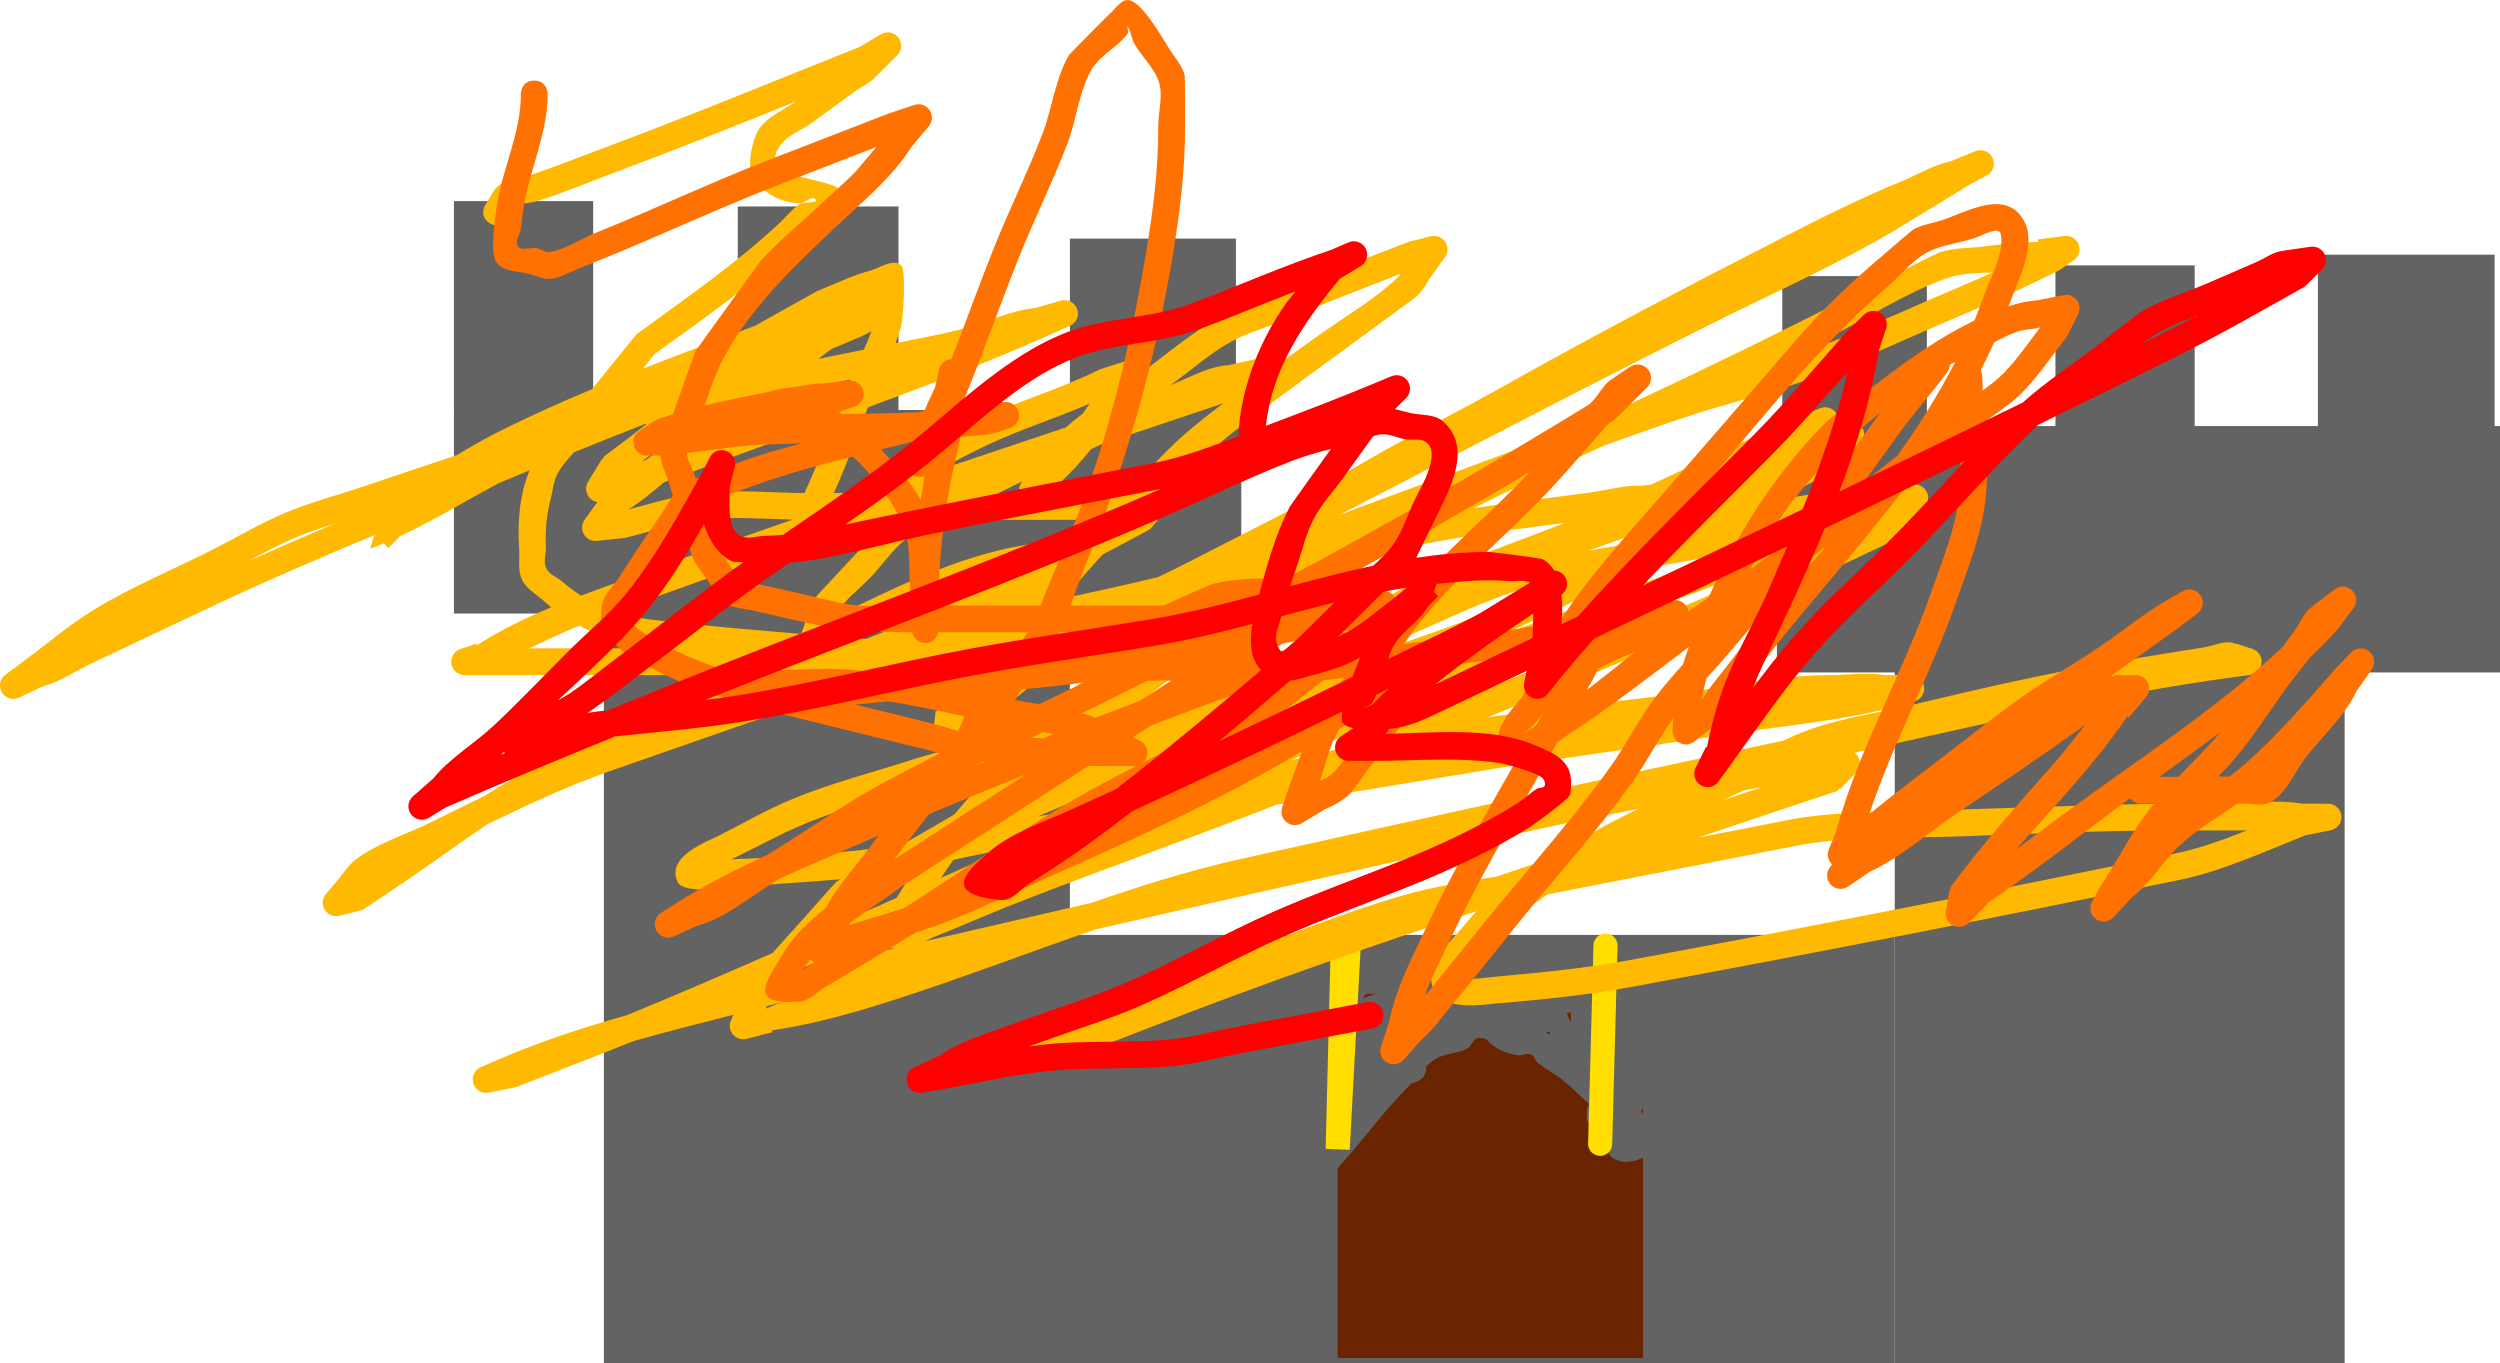 <svg version="1.1" xmlns="http://www.w3.org/2000/svg" xmlns:xlink="http://www.w3.org/1999/xlink" width="466.747" height="254.546" viewBox="0,0,466.747,254.546"><g transform="translate(55.762,-24.454)"><g data-paper-data="{&quot;isPaintingLayer&quot;:true}" fill-rule="nonzero" stroke-linejoin="miter" stroke-miterlimit="10" stroke-dasharray="" stroke-dashoffset="0" style="mix-blend-mode: normal"><path d="M56.984,279v-150h87v150z" fill="#636363" stroke="none" stroke-width="0" stroke-linecap="butt"/><path d="M139.984,279v-80h158v80z" fill="#636363" stroke="none" stroke-width="0" stroke-linecap="butt"/><path d="M297.984,279v-145h84v145z" fill="#636363" stroke="none" stroke-width="0" stroke-linecap="butt"/><path d="M28.984,139v-38h147v38z" fill="#636363" stroke="none" stroke-width="0" stroke-linecap="butt"/><path d="M275.984,150v-46h135v46z" fill="#636363" stroke="none" stroke-width="0" stroke-linecap="butt"/><path d="M28.984,101v-39h26v39z" fill="#636363" stroke="none" stroke-width="0" stroke-linecap="butt"/><path d="M81.984,102v-39h30v39z" fill="#636363" stroke="none" stroke-width="0" stroke-linecap="butt"/><path d="M143.984,102v-33h31v33z" fill="#636363" stroke="none" stroke-width="0" stroke-linecap="butt"/><path d="M276.984,104v-28h27v28z" fill="#636363" stroke="none" stroke-width="0" stroke-linecap="butt"/><path d="M327.984,105v-31h26v31z" fill="#636363" stroke="none" stroke-width="0" stroke-linecap="butt"/><path d="M376.984,105v-33h33v33z" fill="#636363" stroke="none" stroke-width="0" stroke-linecap="butt"/><path d="M193.984,278v-68h57v68z" fill="#6b2400" stroke="none" stroke-width="0" stroke-linecap="butt"/><path d="M256.484,224c-1.314,0.982 -2.432,1.567 -3.278,2.147c-0.209,0.403 -0.524,0.743 -0.909,0.981c-0.19,0.195 -0.376,0.395 -0.561,0.596c-0.252,0.568 -0.345,1.283 -0.252,2.276l-0.81,1.997c0.207,0.313 0.413,0.66 0.619,1.046c0.471,0.882 0,2 0,3l2,3.913c-2.089,0.451 -4.161,1.719 -6.266,1.353c-3.387,-0.589 -3.059,-3.688 -4.076,-5.81c-1.366,-0.018 -2.467,-1.13 -2.467,-2.5c0,-0.172 0.017,-0.341 0.051,-0.503c-0.045,-0.157 -0.064,-0.322 -0.051,-0.497c0.04,-0.538 0.194,-1.023 0.429,-1.466c-2.208,-1.861 -3.815,-3.786 -6.316,-5.453c-1.068,-0.712 -2.208,-1.33 -3.198,-2.147c-0.547,-0.451 -0.71,-1.37 -1.372,-1.624c-0.762,-0.293 -1.641,0.307 -2.444,0.158c-1.356,-0.252 -2.74,-0.617 -3.914,-1.341c-0.731,-0.451 -1.393,-1.03 -1.965,-1.685c-0.603,-0.106 -1.216,-0.355 -1.764,-0.132c-0.756,0.307 -0.94,1.401 -1.642,1.817c-1.814,1.075 -4.189,0.921 -6,2c-0.616,0.367 -1.233,0.901 -1.84,1.512c0.017,0.118 0.026,0.239 0.026,0.362c0,1.125 -0.743,2.076 -1.764,2.39l-1.004,0.335c-0.333,0.379 -0.655,0.734 -0.964,1.043c-5.064,5.064 -8.931,10.931 -14,16c0,0 -1.768,1.768 -3.536,0c-1.768,-1.768 0,-3.536 0,-3.536c2.455,-2.455 4.691,-5.059 6.899,-7.688l-3.432,0.858l-2.854,0.951c-0.264,0.095 -0.549,0.147 -0.846,0.147c-0.826,0 -1.558,-0.4 -2.013,-1.017c-0.637,-0.106 -1.232,-0.319 -1.755,-0.715c-2.073,-1.569 -0.321,-7.463 0.641,-9.082c1.281,-2.155 3.653,-4.078 6.32,-5.639c0.224,-0.479 0.496,-1 0.82,-1.564c0.204,-0.356 0.45,-0.672 0.729,-0.954c-0.619,-0.614 -1.107,-1.306 -1.21,-2.128c-0.227,-1.805 1.854,-3.406 1.844,-5.176l-3.724,-0.745c-1.168,-0.21 -2.055,-1.232 -2.055,-2.461c0,-1.377 1.113,-2.494 2.489,-2.5l3.901,-0.019l0,0.036c0.071,-0.01 0.141,-0.019 0.212,-0.028c1.774,-0.208 3.558,0.427 5.286,0.876c1.819,0.473 4.015,0.523 5.314,1.881c0.846,0.884 1.276,2.124 1.494,3.46c0.923,-0.414 1.853,-0.808 2.836,-1.029c2.329,-0.523 4.823,-0.292 7.08,-1.068l2.945,-0.982c0.264,-0.095 0.549,-0.147 0.846,-0.147c0.769,0 1.457,0.347 1.915,0.893l2.239,-0.746c0.264,-0.095 0.549,-0.147 0.846,-0.147c1.205,0 2.211,0.853 2.447,1.987c2.35,-0.015 5.809,0.069 6.757,1.333c0.02,0.027 0.037,0.053 0.053,0.079c1.181,-0.391 2.434,-0.662 3.559,-0.251l1.417,-1.417c0.452,-0.452 1.077,-0.732 1.768,-0.732c1.079,0 1.998,0.683 2.348,1.64c0.631,-0.156 1.286,-0.28 1.861,-0.512l2.945,-0.982c0.264,-0.095 0.549,-0.147 0.846,-0.147c1.381,0 2.5,1.119 2.5,2.5c0,0.69 -0.28,1.315 -0.732,1.768l-0.432,0.432c0.665,0.523 1.306,1.417 1.974,2.844c0.548,1.17 0.667,2.29 0.498,3.354c0.334,0.395 0.579,0.837 0.68,1.357c0.437,2.258 -0.628,3.36 -1.876,4.323l0.156,0.156v0c0.057,0.057 0.11,0.116 0.161,0.177zM233.523,217.028c-0.206,0.063 -0.412,0.117 -0.618,0.162c0.228,0.143 0.448,0.298 0.663,0.463c-0.019,-0.205 -0.034,-0.413 -0.045,-0.624zM191.156,227.526c-0.223,-0.232 -0.413,-0.496 -0.562,-0.797l-0.616,-0.154c-0.245,0.575 -0.259,1.253 -0.526,1.825c-0.134,0.287 -0.844,0.692 -0.78,0.803l1.926,-1.284l0.021,0.032c0.057,-0.051 0.116,-0.101 0.175,-0.15c0.109,-0.091 0.231,-0.183 0.363,-0.275zM236.737,213.626c0.278,0.633 0.538,1.25 0.793,1.852c-0.03,-0.155 -0.046,-0.315 -0.046,-0.478c0,-0.203 0.024,-0.4 0.07,-0.589c-0.053,-0.305 -0.068,-0.627 -0.062,-0.959c-0.036,0.005 -0.072,0.01 -0.108,0.016c-0.22,0.038 -0.435,0.093 -0.648,0.158zM224.652,212.521c-0.03,-0.002 -0.06,-0.004 -0.09,-0.005c0.002,0.006 0.005,0.012 0.007,0.018c0.005,-0.001 0.01,-0.002 0.015,-0.003c0.023,-0.004 0.045,-0.007 0.068,-0.011zM202.419,209.658c-0.049,-0.469 -0.124,-0.816 -0.235,-0.923c-0.752,-0.729 -1.782,-0.864 -2.889,-0.859c0.121,0.424 0.192,0.856 0.182,1.301c-0.015,0.687 -0.465,1.237 -0.943,1.786c0.215,-0.153 0.455,-0.273 0.714,-0.353l2.945,-0.982l0.054,0.161zM197.452,212.6c-0.02,0.072 -0.001,0.124 0.044,0.161c0.02,-0.213 0.067,-0.418 0.138,-0.613c-0.076,0.145 -0.138,0.294 -0.181,0.451zM242.264,223.717c0.03,-0.108 0.061,-0.216 0.093,-0.323c-0.367,-0.316 -0.735,-0.627 -1.114,-0.899c0.314,0.411 0.652,0.818 1.021,1.222z" fill="#636363" stroke="none" stroke-width="0.5" stroke-linecap="butt"/><path d="M195.984,202l-2,37l1,-40" fill="none" stroke="#ffde00" stroke-width="4.5" stroke-linecap="round"/><path d="M242.984,238l1,-37" fill="none" stroke="#ffde00" stroke-width="4.5" stroke-linecap="round"/><path d="M264.912,128.206c-5.085,0.872 -10.171,1.744 -15.256,2.616c-8.238,4.23 -16.498,8.496 -24.952,12.116c-5.03,2.153 -10.249,3.975 -15.454,5.785l1.866,0.08c3.949,-1.78 7.918,-3.501 11.919,-5.114c7.745,-3.122 15.701,-5.804 23.534,-8.699c6.115,-2.26 12.23,-4.521 18.344,-6.783zM113.17,181.872c3.078,-1.756 6.152,-3.547 9.228,-5.343c1.234,-1.498 2.514,-2.944 3.846,-4.324c1.795,-1.857 4.112,-3.121 6.222,-4.618c0.277,-0.543 0.558,-1.085 0.844,-1.622c-5.457,1.607 -10.896,3.288 -16.325,4.795c-9.141,2.999 -18.748,5.401 -27.355,9.712c-2.949,1.477 -5.887,2.974 -8.848,4.425c1.971,-0.138 3.971,-0.114 5.935,-0.292c7.563,-0.688 15.405,-0.845 22.896,-2.077c1.187,-0.195 2.372,-0.417 3.557,-0.656zM195.456,154.794c-1.592,0.236 -3.183,0.472 -4.775,0.708c-4.759,1.81 -9.5,3.654 -14.227,5.526c-1.362,0.97 -2.724,1.941 -4.085,2.913l-2.908,2.077c-0.414,0.303 -0.924,0.483 -1.477,0.483c-0.911,0 -1.707,-0.487 -2.145,-1.214c-9.291,3.773 -18.542,7.642 -27.793,11.568c4.925,-0.837 9.866,-1.606 14.802,-2.379c7.762,-3.13 15.507,-6.293 23.109,-9.754c6.592,-3.001 12.928,-6.785 19.499,-9.927zM132.051,182.995c-2.297,0.429 -4.589,0.88 -6.873,1.362c-0.981,0.207 -1.963,0.422 -2.946,0.642c-0.786,1.105 -1.554,2.226 -2.305,3.356c2.048,-0.918 4.096,-1.835 6.144,-2.75c1.986,-0.887 3.98,-1.756 5.981,-2.61zM88.479,202.389c1.588,-1.838 3.277,-3.645 4.994,-5.576c0.352,-0.396 6.724,-7.581 6.947,-7.763c0.036,-0.03 0.317,-0.194 0.758,-0.445c-6.327,0.582 -12.731,0.864 -18.987,1.432c-1.811,0.164 -10.29,1.433 -11.42,-0.876c-2.35,-4.802 5.593,-7.627 7.679,-8.689c4.453,-2.268 8.971,-4.866 13.583,-6.784c7.534,-3.132 15.748,-5.171 23.504,-7.713c7.374,-2.049 14.767,-4.41 22.201,-6.483c1.28,-1.23 2.738,-2.307 4.025,-3.529c1.847,-1.754 3.709,-3.501 5.588,-5.236c-2.737,0.227 -5.542,-0.219 -8.302,-0.226c-4.078,3.359 -8.048,6.91 -12.564,9.5l-3.98,2.985c-0.421,0.323 -0.948,0.515 -1.52,0.515c-1.381,0 -2.5,-1.119 -2.5,-2.5c0,-0.113 0.008,-0.225 0.022,-0.334l0.41,-3.436l0.269,0.032l-0.07,-0.752c0.283,-0.336 0.566,-0.673 0.85,-1.009c-1.372,-0.01 -2.481,-1.126 -2.481,-2.5c0,-0.338 0.067,-0.66 0.188,-0.954l0.597,-1.546c-3.061,0 -6.123,0 -9.184,0c-2.76,1.012 -5.51,2.045 -8.263,3.006c-14.162,4.943 -28.324,9.887 -42.486,14.83c-8.055,2.812 -15.668,6.375 -23.271,10.097c-4.859,3.258 -9.597,6.774 -14.401,10.028c-0.339,0.23 -8.516,5.783 -8.661,5.821c-0.141,0.037 -0.283,0.069 -0.425,0.098l0.011,0.045l-3.946,0.986c-0.21,0.058 -0.432,0.088 -0.661,0.088c-1.381,0 -2.5,-1.119 -2.5,-2.5c0,-0.624 0.228,-1.194 0.606,-1.632l1.935,-2.273c1.203,-1.387 2.161,-3.033 3.61,-4.16c3.734,-2.905 9.635,-4.791 13.896,-6.885c3.375,-1.658 6.723,-3.326 10.078,-4.955c7.119,-4.442 14.479,-8.2 22.022,-12.056c6.934,-3.545 13.864,-7.086 20.838,-10.541c-7.162,0 -14.323,0 -21.485,0c-6.667,0 -13.333,0 -20,0h-5c-1.381,0 -2.5,-1.119 -2.5,-2.5c0,-1.125 0.743,-2.076 1.764,-2.39l2.945,-0.982l0.098,0.294c4.305,-2.796 9.013,-5.065 13.848,-7.071c-0.396,-0.326 -0.781,-0.663 -1.155,-1.012c-1.449,-1.352 -3.42,-2.343 -4.277,-4.129c-0.857,-1.787 -0.399,-3.944 -0.546,-5.92c-0.346,-4.658 0.082,-10.032 1.948,-14.522c-1.941,0.802 -3.879,1.612 -5.814,2.429c-6.229,3.325 -12.239,7.035 -18.633,9.981l0.089,0.089l-2,2l-0.87,-0.87c-0.837,0.347 -1.681,0.678 -2.534,0.992l0.782,-2.525c-10.137,4.236 -20.241,8.555 -30.159,13.242c-7.534,3.561 -15.069,7.121 -22.603,10.682c-3.014,1.424 -5.823,3.405 -9.041,4.273l-4.473,2.114c-0.336,0.168 -0.715,0.262 -1.116,0.262c-1.381,0 -2.5,-1.119 -2.5,-2.5c0,-0.83 0.404,-1.565 1.027,-2.02l3.981,-2.976l0.002,0.003l0.007,-0.009c4.029,-2.957 8.015,-6.38 12.272,-8.996c7.072,-4.346 15.071,-7.648 22.478,-11.402c4.462,-2.262 8.931,-4.924 13.544,-6.857c4.613,-1.933 9.645,-3.251 14.386,-4.846c5.877,-1.977 11.754,-3.954 17.631,-5.93c2.298,-1.382 4.616,-2.733 6.975,-3.936c5.925,-3.022 12.041,-5.77 18.235,-8.354c2.751,-3.411 5.504,-6.82 8.268,-10.22c9.198,-6.747 18.506,-13.1 26.837,-20.902c1.217,-1.139 2.255,-2.504 3.65,-3.418c0.862,-0.564 3.54,-0.061 2.954,-0.908c-0.596,-0.862 -2.001,0.84 -3.047,0.773c-3.709,-0.235 -7.022,-1.961 -8.761,-5.482c-0.997,-2.018 0.135,-6.738 1.291,-8.432c1.598,-2.341 4.494,-3.45 6.8,-5.106c-11.3,4.559 -22.608,9.084 -34.035,13.341c-4.688,1.746 -9.388,3.747 -14.161,5.242c-1.347,0.422 -2.909,0.278 -4.112,1.017c-0.78,0.48 -0.929,1.578 -1.394,2.367c0,0 -1.387,2.08 -3.467,0.693c-2.08,-1.387 -0.693,-3.467 -0.693,-3.467c0.869,-1.211 1.363,-2.811 2.606,-3.633c1.604,-1.061 3.683,-1.111 5.503,-1.73c4.693,-1.596 9.326,-3.446 13.972,-5.176c16.055,-5.981 31.857,-12.531 47.773,-18.868l3.91,-2.332c0.382,-0.237 0.833,-0.374 1.316,-0.374c1.381,0 2.5,1.119 2.5,2.5c0,0.69 -0.28,1.315 -0.732,1.768l-3.536,3.536l-0.021,-0.021c-0.04,0.051 -0.08,0.102 -0.121,0.153c-1.085,1.349 -2.794,2.045 -4.192,3.066c0,0 -8.08,5.892 -8.08,5.892c-1.91,1.393 -4.375,2.195 -5.799,4.082c-5.129,6.797 10.493,5.963 11.289,8.82c0.504,1.808 -6.526,7.97 -7.995,9.345c-8.323,7.794 -17.56,14.215 -26.808,20.875c-0.737,0.922 -1.474,1.844 -2.213,2.765c4.667,-1.828 9.345,-3.597 13.987,-5.353c2.357,-0.891 4.681,-1.81 7.013,-2.682c3.881,-2.183 7.757,-4.372 11.653,-6.513c3.163,-1.221 6.214,-2.788 9.491,-3.657c1.992,-0.528 4.597,-2.475 6.091,-1.056c0.893,0.848 0.438,9.609 -0.107,11.604c-0.265,0.972 -0.596,1.939 -0.967,2.901c3.914,-0.775 7.855,-1.506 11.717,-2.459c4.592,-1.133 9.636,-3.653 14.335,-4.097l4.752,-1.358c0.235,-0.073 0.484,-0.112 0.742,-0.112c1.381,0 2.5,1.119 2.5,2.5c0,1.039 -0.634,1.931 -1.537,2.308l-4.379,1.946c-10.876,4.831 -22.057,9.113 -33.275,13.253c-2.073,5.357 -4.016,10.765 -6.378,15.994c0.602,0 1.204,0 1.805,0c2.915,-1.89 6.314,-3.345 9.127,-4.984c5.296,-3.084 10.758,-6.284 16.327,-8.846c7.335,-3.375 15.097,-5.609 22.34,-9.222l0.198,-0.016l-0.016,-0.05l4.708,-1.502c0.256,-0.088 0.53,-0.136 0.816,-0.136c1.236,0 2.262,0.896 2.464,2.074c4.564,-3.427 9.175,-7.337 14.093,-10.007c0.178,-0.097 9.167,-3.768 9.517,-3.911c8.613,-3.524 17.248,-6.953 25.938,-10.284l0.157,-0.001l-0.01,-0.041l3.946,-0.986c0.21,-0.058 0.432,-0.088 0.661,-0.088c1.381,0 2.5,1.119 2.5,2.5c0,0.552 -0.179,1.063 -0.483,1.477l-2.889,4.045c-0.653,1.211 -1.415,2.333 -2.349,3.235c-0.22,0.213 -7.933,5.856 -8.364,6.173c-6.717,4.926 -13.457,9.82 -20.151,14.777c-6.864,5.084 -13.409,10.645 -19.62,16.57c0.212,0.156 0.405,0.342 0.573,0.566c1.158,1.543 -0.908,3.914 -2.186,5.359c-0.153,0.173 -7.027,3.792 -8.893,4.774c-2.466,2.676 -4.87,5.406 -7.212,8.18c4.799,-1.042 9.593,-2.073 14.339,-3.188c1.065,-0.25 2.129,-0.502 3.193,-0.756c1.905,-0.927 3.802,-1.856 5.67,-2.81c6.383,-3.259 12.765,-6.52 19.142,-9.79c1.772,-1.256 3.557,-2.49 5.354,-3.701c10.616,-7.157 22.684,-12.782 33.845,-19.068c17.482,-9.845 35.173,-19.114 53.037,-28.245c7.161,-3.66 14.221,-7.19 21.665,-10.235c3.085,-1.262 5.989,-3.121 9.255,-3.786l4.576,-1.872c0.306,-0.133 0.644,-0.207 0.999,-0.207c1.381,0 2.5,1.119 2.5,2.5c0,0.972 -0.555,1.815 -1.366,2.228l-2.842,1.521c-4.241,2.593 -8.482,5.184 -12.723,7.776c-11.247,6.866 -23.516,12.248 -35.3,18.143c-19.369,9.69 -38.577,19.677 -57.803,29.646c-4.077,2.114 -8.158,4.22 -12.242,6.321c5.228,-1.968 10.465,-3.911 15.717,-5.82c10.624,-3.863 21.208,-7.915 31.849,-11.777c12.509,-5.787 24.925,-11.692 37.259,-17.858c5.963,-2.981 11.926,-5.963 17.889,-8.944c0.518,-0.259 9.008,-4.516 9.331,-4.627c2.715,-0.931 5.687,-0.777 8.534,-1.148c3.73,-0.486 6.787,-0.802 9.977,-0.826l-0.061,-0.467l4.918,-0.641c0.119,-0.017 0.24,-0.026 0.364,-0.026c1.381,0 2.5,1.119 2.5,2.5c0,0.861 -0.435,1.621 -1.098,2.07l-2.472,1.725l-0.04,-0.057l-0.116,0.157c-6.098,3.038 -12.199,5.838 -18.477,8.482c-9.215,3.88 -18.369,8.272 -27.765,11.688c-7.838,2.85 -16.043,4.729 -23.95,7.383c-4.982,1.672 -9.941,3.424 -14.888,5.218c-1.025,0.475 -2.051,0.948 -3.077,1.421c-7.128,3.281 -14.18,6.746 -21.214,10.247c2.171,-0.337 4.346,-0.649 6.526,-0.933c4.958,-0.647 9.916,-1.293 14.874,-1.94c3.305,-0.431 6.587,-1.456 9.916,-1.293l1.852,-0.242c5.876,-2.754 11.745,-5.526 17.659,-8.193c3.047,-1.374 5.924,-3.296 9.187,-4.02l4.531,-1.982c0.32,-0.149 0.676,-0.232 1.052,-0.232c1.381,0 2.5,1.119 2.5,2.5c0,0.249 -0.036,0.489 -0.104,0.715l1.669,-0.477c0.235,-0.073 0.484,-0.112 0.742,-0.112c1.381,0 2.5,1.119 2.5,2.5c0,0.789 -0.365,1.492 -0.935,1.95l-3.857,3.149c-2.786,3.101 -5.211,3.884 -8.837,5.675c-0.973,0.481 -1.946,0.961 -2.92,1.44c3.655,-0.613 7.311,-1.227 10.978,-1.791c0.264,-0.041 10.103,-1.56 10.183,-1.548c0.099,0.015 0.198,0.031 0.297,0.048l0.004,-0.04l4.719,0.417c1.29,0.1 2.305,1.177 2.305,2.493c0,0.64 -0.241,1.224 -0.636,1.666c0.546,0.459 0.893,1.146 0.893,1.915c0,1.125 -0.743,2.076 -1.764,2.39l-2.832,0.944c-1.431,0.691 -2.863,1.382 -4.294,2.073c-24.106,11.607 -48.848,21.72 -73.547,31.974c11.91,-1.802 24.05,-2.851 35.83,-4.465c9.231,-1.265 18.789,-3.409 28.108,-3.416c3.333,-0.002 6.715,-0.568 10,0h5c1.381,0 2.5,1.119 2.5,2.5c0,1.165 -0.797,2.144 -1.875,2.421l-2.355,0.663c-9.218,2.586 -18.909,3.514 -28.379,4.895c-14.835,2.163 -29.671,4.327 -44.506,6.49c-14.596,2.408 -29.193,4.816 -43.789,7.223c-15.496,6.045 -31.144,11.63 -46.688,17.636c-5.82,2.249 -11.547,4.754 -17.332,7.091c-0.531,0.214 -1.049,0.482 -1.567,0.753c10.342,-2.393 20.685,-4.78 31.031,-7.151c9.179,-3.179 18.433,-6.087 27.901,-8.198c33.732,-7.518 67.476,-14.93 101.287,-22.085c1.637,-0.783 3.285,-1.507 4.942,-2.097c6.13,-2.185 13.055,-3.138 19.388,-4.653c13.083,-3.131 26.02,-6.102 39.302,-8.255c4.935,-0.8 9.866,-1.635 14.807,-2.401c1.844,-0.286 3.734,-1.308 5.537,-0.825c0.194,0.052 0.383,0.116 0.566,0.19l0.023,-0.07l2.945,0.982c1.022,0.314 1.764,1.265 1.764,2.39c0,1.279 -0.961,2.334 -2.2,2.482l-3.03,0.41c-23.804,3.218 -47.291,8.905 -70.784,14.097c0.616,0.455 1.015,1.187 1.015,2.011c0,0.69 -0.28,1.315 -0.732,1.768l-3,3l-0.137,-0.137l-0.333,0.506c-8.71,2.875 -17.404,5.8 -26.098,8.727c5.783,-1.13 11.566,-2.26 17.349,-3.389c6.74,-1.306 13.445,-1.271 20.296,-1.496c11.66,-0.383 23.321,-0.766 34.981,-1.149c8.365,-0.275 16.708,-0.329 25.077,-0.328c4.664,0 10.425,-0.833 15.004,0.001c0.001,0 0.003,0 0.004,0.001l0,-0.001l4.999,0.016c1.377,0.004 2.493,1.122 2.493,2.5c0,1.229 -0.887,2.251 -2.055,2.461l-4.693,0.939c-7.768,3.085 -15.409,6.658 -23.605,8.351c-33.89,6.937 -67.814,13.625 -101.836,19.885c-8.348,1.536 -16.564,2.426 -25.025,3.099c-3.148,0.25 -10.039,1.574 -12.157,-2.392c-2.321,-4.345 2.784,-8.907 4.981,-11.408c0.975,-1.11 1.856,-2.317 2.895,-3.363c-19.729,6.519 -39.24,13.31 -58.653,20.817c-6.221,2.406 -12.447,4.805 -18.692,7.148c-1.723,0.646 -3.338,1.964 -5.177,1.914c-0.174,-0.005 -0.347,-0.02 -0.517,-0.045l-0.004,0.071l-2.626,-0.142c-1.325,-0.062 -2.381,-1.156 -2.381,-2.497c0,-1.073 0.676,-1.988 1.626,-2.343l4.542,-1.817c6.903,-3.199 13.747,-6.779 20.801,-9.627c6.191,-2.5 12.703,-4.41 19.012,-6.599c9.449,-3.278 18.891,-7.156 28.511,-9.885c5.565,-1.579 11.45,-2.491 17.242,-3.469c0.664,-0.217 1.328,-0.435 1.992,-0.651c3.011,-0.983 6.016,-1.985 9.017,-2.997c2.351,-1.633 4.723,-3.241 7.167,-4.644c2.694,-1.547 5.488,-2.97 8.329,-4.328c-19.656,3.646 -39.125,8.465 -58.632,12.819c-14.267,3.184 -28.521,6.421 -42.768,9.687c-9.525,3.28 -18.97,6.839 -28.428,10.1c-10.315,3.557 -21.027,7.104 -31.885,8.739l0.084,0.323l-4.785,1.241c-0.217,0.061 -0.446,0.094 -0.682,0.094c-1.381,0 -2.5,-1.119 -2.5,-2.5c0,-0.369 0.08,-0.72 0.224,-1.036l0.446,-1.041c-6.207,1.588 -12.443,3.156 -18.614,4.902c-4.125,1.67 -8.28,3.265 -12.429,4.885c-0.172,0.067 -9.476,3.704 -9.522,3.708c-0.073,0.007 -0.146,0.013 -0.219,0.019l0.007,0.034l-4.852,0.97c-0.174,0.038 -0.355,0.059 -0.541,0.059c-1.381,0 -2.5,-1.119 -2.5,-2.5c0,-1.047 0.644,-1.944 1.557,-2.316l3.161,-1.372c7.777,-3.376 15.877,-5.999 24.086,-8.319c0.248,-0.101 0.497,-0.203 0.745,-0.305c8.86,-3.648 17.667,-7.439 26.445,-11.299zM87.407,212.305c-0.049,0.09 -0.097,0.18 -0.145,0.271l0.046,0.177c1.311,-0.666 2.742,-1.143 4.159,-1.53c-0.021,0.005 -0.042,0.01 -0.063,0.015c-1.329,0.362 -2.662,0.717 -3.997,1.068zM233.181,191.429c-1.815,1.269 -3.626,2.534 -5.451,3.745c-3.909,2.594 -7.121,5.603 -9.979,9.375c-0.559,0.738 -1.796,1.628 -1.338,2.432c0.471,0.827 1.895,0.243 2.846,0.216c1.504,-0.043 2.996,-0.292 4.495,-0.426c8.296,-0.739 16.343,-1.526 24.539,-3.034c33.99,-6.255 67.88,-12.936 101.738,-19.866c4.69,-0.95 9.208,-2.581 13.673,-4.369c-4.939,-0 -9.878,-0.001 -14.817,-0.001c-13.296,-0.002 -26.61,0.71 -39.899,1.147c-9.765,0.321 -19.904,-0.157 -29.496,1.734c-15.437,3.016 -30.874,6.032 -46.311,9.048zM99.297,197.597c4.119,-1.836 8.234,-3.681 12.348,-5.527c1.121,-1.833 2.271,-3.672 3.461,-5.493c-0.05,0.01 -0.1,0.021 -0.149,0.031c-1.14,0.649 -2.281,1.292 -3.423,1.929c-2.656,1.481 -5.63,2.488 -7.984,4.413c-1.628,1.331 -2.94,2.989 -4.252,4.647zM203.249,144.725c-1.034,0.64 -2.067,1.277 -3.099,1.905c7.507,-2.728 15.252,-5.15 22.585,-8.29c3.694,-1.581 7.354,-3.273 10.992,-5.031c-1.73,0.286 -3.433,0.63 -5.058,1.095c-7.759,2.221 -15.428,6.27 -22.914,9.305c-0.835,0.339 -1.671,0.677 -2.506,1.016zM282.684,126.961c-11.46,4.242 -22.921,8.481 -34.383,12.717c-7.777,2.874 -15.675,5.536 -23.365,8.633c-3.412,1.374 -6.797,2.839 -10.166,4.354c-0.337,0.555 -0.885,0.968 -1.532,1.129l-2.356,0.643c-6.943,3.201 -13.832,6.552 -20.758,9.7c-1.646,0.748 -3.28,1.504 -4.907,2.27c3.653,-0.877 7.311,-1.73 10.959,-2.595c0.745,-0.313 1.49,-0.628 2.234,-0.944c28.115,-11.964 56.545,-23.117 84.276,-35.907zM154.172,179.327c-7.622,3.072 -15.258,6.122 -22.788,9.4c0.897,-0.356 1.795,-0.709 2.694,-1.056c7.744,-2.993 15.515,-5.88 23.279,-8.772c-0.023,-0.02 -0.046,-0.04 -0.068,-0.06c-1.039,0.164 -2.078,0.327 -3.117,0.489zM157.744,155.047c3.33,-0.517 6.687,-0.954 10.039,-1.38c1.227,-0.473 2.449,-0.951 3.659,-1.442c0.184,-0.075 0.368,-0.149 0.551,-0.224c13.385,-6.726 26.628,-13.683 39.882,-20.705c8.213,-3.026 16.389,-6.044 24.511,-9.219c-3.275,0.427 -6.55,0.854 -9.825,1.282c-7.81,1.019 -15.557,2.399 -23.265,3.985c-0.368,0.182 -0.737,0.363 -1.105,0.544c-7.308,3.592 -15.286,6.696 -22.241,10.921c-7.713,4.685 -14.963,10.612 -22.205,16.238zM277.488,91.513c1.112,-0.366 2.219,-0.747 3.319,-1.146c9.317,-3.387 18.395,-7.749 27.533,-11.597c2.641,-1.112 5.251,-2.252 7.843,-3.425c-2.936,0.06 -5.866,0.132 -8.467,1.047c-7.499,2.636 -14.853,7.465 -21.974,11.026c-2.749,1.374 -5.499,2.74 -8.253,4.096zM147.685,123.59c0.672,-0.691 1.347,-1.38 2.023,-2.067c-0.265,-0.013 -0.509,-0.023 -0.724,-0.023c-3.333,0 -6.667,0 -10,0c-6.357,0 -12.713,0 -19.07,0c-2.345,1.015 -4.664,2.119 -6.434,3.503c-2.509,1.962 -4.318,4.684 -6.491,7.013c-2.159,2.314 -4.869,4.203 -6.516,6.905c-0.133,0.218 -0.249,0.444 -0.352,0.676c11.146,-5.433 22.755,-11.16 34.699,-13.247l4.694,-0.807c0.153,-0.029 0.31,-0.044 0.471,-0.044c0.853,0 1.607,0.428 2.058,1.08c1.88,-0.998 3.76,-1.997 5.643,-2.99zM153.984,116.5c0.2,0.022 0.406,0.036 0.617,0.045c3.449,-3.545 6.784,-7.488 10.498,-10.744c2.407,-2.11 4.942,-4.112 7.543,-6.053c-7.445,2.513 -14.899,5.002 -22.355,7.483c-0.774,0.347 -1.547,0.696 -2.319,1.047c-1.728,2.167 -3.607,4.226 -5.658,6.157l-2.194,2.056c4.55,-0.067 9.403,-0.482 13.868,0.009zM-9.502,129.265c5.337,-2.369 10.694,-4.692 16.062,-6.99c-2.406,0.759 -4.796,1.559 -7.08,2.515c-3.045,1.276 -6.025,2.884 -8.983,4.474zM102.455,96.595c0.07,-0.176 0.14,-0.353 0.21,-0.529c0.099,-0.249 0.202,-0.498 0.307,-0.748c-4.992,0.996 -9.987,1.983 -14.972,3.01c-2.911,2.225 -5.811,4.466 -8.683,6.744c1.427,-0.527 2.853,-1.053 4.28,-1.58c6.26,-2.311 12.562,-4.585 18.858,-6.897zM56.919,109.744c2.716,-2.009 5.438,-4.11 8.182,-6.222c-0.237,0.061 -0.473,0.121 -0.709,0.183c-4.328,1.711 -8.653,3.429 -12.968,5.171c-1.227,1.319 -2.404,2.671 -3.213,4.262c-0.678,1.334 -0.739,2.9 -1.13,4.344c-0.788,2.913 -1.059,5.99 -0.928,9.005c0.059,1.353 -0.523,2.841 0.063,4.061c0.586,1.221 2.109,1.699 3.129,2.59c1.052,0.919 2.178,1.764 3.36,2.523c3.861,-1.455 7.736,-2.809 11.491,-4.192c9.323,-3.435 18.672,-6.757 28.046,-10.007c-5.614,-0.145 -11.508,-0.612 -16.969,0.022c-4.772,0.554 -9.793,2.321 -14.472,3.417l-0.161,-0.015l0.004,0.036l-4.938,0.516c-0.097,0.011 -0.195,0.017 -0.295,0.017c-1.381,0 -2.5,-1.119 -2.5,-2.5c0,-0.556 0.182,-1.07 0.489,-1.485l2.372,-3.289c-1.196,-0.187 -2.111,-1.221 -2.111,-2.47c0,-0.49 0.141,-0.947 0.385,-1.333l2.577,-4.238l0.123,0.075zM131.135,132.323c-3.098,0.897 -5.996,2.088 -9.189,3.357c-6.186,2.459 -12.241,5.141 -18.271,7.906c0.769,0.057 1.537,0.113 2.305,0.168c1.977,-0.797 3.954,-1.591 5.931,-2.388c6.629,-2.673 12.936,-5.782 19.224,-9.043zM143.244,104.254c0.996,-0.902 2.053,-1.754 3.142,-2.57c0.421,-0.648 0.851,-1.279 1.31,-1.878c-6.075,2.648 -12.402,4.632 -18.432,7.407c-3.227,1.485 -6.355,3.147 -9.442,4.882c0.369,-0.123 0.737,-0.246 1.106,-0.369c7.441,-2.482 14.877,-4.979 22.315,-7.471zM160.572,138.954c-2.797,1.092 -5.594,2.185 -8.391,3.278c-0.977,0.381 -1.953,0.77 -2.929,1.164c-1.001,0.553 -1.984,1.126 -2.944,1.725c-0.124,0.077 -0.248,0.156 -0.371,0.234c1.04,-0.105 2.075,-0.179 3.045,0.143c0.334,0.001 0.669,0.001 1.003,0.001h3.111c2.465,-2.207 4.957,-4.391 7.477,-6.546zM93.504,142.785c0.123,-0.058 0.246,-0.116 0.369,-0.174c0.209,-0.55 0.366,-0.952 0.427,-1.123c0.634,-1.722 0.948,-3.6 1.903,-5.167c0.173,-0.284 6.709,-7.264 7.131,-7.716c0.336,-0.36 5.084,-5.46 6.659,-7.105c-0.797,0 -1.594,0 -2.391,0c-3.004,1.026 -6.005,2.057 -9.003,3.095l-2.199,1.466c-0.402,0.277 -0.89,0.439 -1.415,0.439c-0.401,0 -0.78,-0.094 -1.115,-0.262c-11.642,4.059 -23.248,8.212 -34.838,12.464c3.65,1.215 7.009,1.455 11.168,1.918c7.638,0.849 15.282,1.496 22.941,2.135c0.121,0.01 0.243,0.02 0.364,0.03zM52.362,141.266c-3.153,1.321 -6.241,2.769 -9.335,4.234c4.319,0 8.638,0 12.958,0c4.285,0 8.57,0 12.855,0c-5.191,-0.57 -9.394,-1.003 -14.302,-3.185c-0.733,-0.326 -1.46,-0.675 -2.176,-1.049zM189.378,87.811c5.101,-3.741 11.262,-7.203 15.828,-11.568c0.214,-0.205 0.387,-0.446 0.543,-0.702c-7.548,2.932 -15.065,5.919 -22.562,8.986c-2.996,1.226 -6.148,2.119 -8.994,3.661c-3.987,2.16 -7.74,5.543 -11.43,8.185c0.547,-0.234 1.094,-0.468 1.641,-0.702c2.867,-1.225 5.93,-2.867 9.157,-3.028l4.828,-1.073c0.191,-0.047 0.39,-0.071 0.595,-0.071c1.195,0 2.195,0.839 2.442,1.96c2.681,-1.877 5.354,-3.744 7.952,-5.649zM94.425,116.498c2.084,-4.482 3.858,-9.088 5.627,-13.702c-4.917,1.797 -9.832,3.58 -14.723,5.386c-4.691,1.732 -9.381,3.463 -14.072,5.195c-0.04,0.015 -1.402,0.518 -3.084,1.139c-2.121,1.833 -4.305,3.601 -6.591,5.054c4.295,-1.107 8.793,-2.552 13.114,-3.053c6.369,-0.739 13.284,-0.057 19.729,-0.018zM99.4,89.652c-0.789,0.603 -1.579,1.205 -2.369,1.807c2.831,-0.57 5.662,-1.141 8.492,-1.722c0.514,-1.134 1.002,-2.273 1.418,-3.42l-1.838,0.919l-0.01,-0.019l-0.057,0.052c-1.875,0.803 -3.754,1.597 -5.635,2.384zM240.797,127.253c0.483,-0.074 0.963,-0.151 1.438,-0.233c2.028,-0.348 4.055,-0.695 6.083,-1.043c2.84,-1.459 5.677,-2.92 8.515,-4.36c0.073,-0.11 0.154,-0.209 0.24,-0.299c-0.613,0.238 -1.226,0.475 -1.84,0.71c-4.731,1.812 -9.581,3.505 -14.436,5.225zM181.229,132.333c-2.248,0.54 -4.495,1.084 -6.741,1.63c-7.556,5.995 -14.875,12.314 -21.966,18.801c8.119,-6.208 16.187,-12.977 24.831,-18.228c1.263,-0.767 2.558,-1.499 3.877,-2.203zM92.759,205.79c6.168,-1.431 12.335,-2.862 18.503,-4.29h-1.278c-1.274,0 -2.326,-0.953 -2.48,-2.185c-4.912,2.166 -9.826,4.324 -14.745,6.476zM265.945,173.799c2.418,-0.803 4.839,-1.596 7.264,-2.375c-1.127,0.197 -2.254,0.395 -3.382,0.592c-1.283,0.603 -2.579,1.196 -3.883,1.784zM137.656,142.425c-0.047,0.056 -0.094,0.112 -0.14,0.168c0.271,-0.106 0.541,-0.211 0.812,-0.317c-0.224,0.05 -0.448,0.1 -0.672,0.149zM130.645,116.5c1.296,0 2.593,0 3.889,0c-0.033,-0.162 -0.05,-0.329 -0.05,-0.5c0,-0.598 0.21,-1.147 0.56,-1.577l0.091,-0.113c-1.498,0.725 -2.994,1.455 -4.49,2.19zM109.385,94.029c-0.135,0.027 -0.27,0.055 -0.405,0.082c-0.013,0.028 -0.026,0.056 -0.039,0.084c0.148,-0.055 0.296,-0.11 0.443,-0.166zM70.748,105.56c-2.212,1.689 -4.419,3.376 -6.636,5.019c0.286,-0.11 0.574,-0.217 0.865,-0.322c1.923,-1.567 3.848,-3.131 5.771,-4.697zM75.622,157.007c5.414,-1.89 10.829,-3.78 16.243,-5.67c-0.098,-0.21 -0.143,-0.495 -0.146,-0.837c-0.948,0 -1.897,0 -2.845,0c-4.439,2.127 -8.853,4.303 -13.253,6.507zM128.267,139.477c0.31,-0.224 0.619,-0.45 0.924,-0.678c-0.611,0.302 -1.224,0.603 -1.837,0.902c0.304,-0.075 0.608,-0.15 0.913,-0.224z" fill="#ffb900" stroke="none" stroke-width="0.5" stroke-linecap="butt"/><path d="M341.901,173.483c-8.874,6.562 -17.551,13.487 -26.712,19.65l0.099,0.099l-3.536,3.536c-0.452,0.452 -1.077,0.732 -1.768,0.732c-1.381,0 -2.5,-1.119 -2.5,-2.5c0,-0.162 0.015,-0.321 0.045,-0.474l0.664,-3.834l0.212,0.037l-0.04,-0.61c6.146,-8.276 12.913,-15.869 19.743,-23.582c1.82,-2.055 3.553,-4.507 5.454,-6.742c-7.781,5.524 -15.63,10.914 -23.583,16.219c-5.266,3.512 -10.835,8.538 -16.578,11.153l-4.11,2.789c-0.405,0.283 -0.899,0.45 -1.431,0.45c-1.381,0 -2.5,-1.119 -2.5,-2.5c0,-0.598 0.21,-1.147 0.56,-1.577l0.382,-0.477c-0.503,-0.457 -0.818,-1.117 -0.818,-1.85c0,-0.354 0.074,-0.692 0.207,-0.997l1.304,-3.195c4.219,-15.502 12.395,-29.368 17.686,-44.522c2.161,-6.188 4.688,-12.018 5.317,-18.56c0.341,-3.339 0.279,-6.591 0.078,-9.854c-2.959,2.302 -5.919,4.604 -8.878,6.905c-7.645,10.272 -16.251,19.934 -24.275,29.799c-3.115,3.83 -5.993,7.884 -8.992,11.805c-1.076,1.407 -1.833,3.135 -3.236,4.215c-0.083,0.064 -0.167,0.127 -0.252,0.188l0.017,0.022l-3.909,3.084c-0.428,0.344 -0.973,0.55 -1.565,0.55c-1.381,0 -2.5,-1.119 -2.5,-2.5c0,-0.056 0.002,-0.111 0.005,-0.166l0.13,-2.247c-2.742,3.824 -4.878,8.108 -7.613,11.937c-6.579,9.21 -14.376,17.764 -21.499,26.563c-4.204,5.194 -8.33,10.464 -12.62,15.588c-1.701,2.032 -3.223,4.27 -5.273,5.95l-3.308,3.732c-0.458,0.522 -1.13,0.851 -1.879,0.851c-1.381,0 -2.5,-1.119 -2.5,-2.5c0,-0.295 0.051,-0.579 0.145,-0.841l1.518,-4.583c1.314,-6.443 4.203,-11.827 6.999,-17.765c5.094,-10.821 11.168,-21.229 17.088,-31.648c-0.905,-0.076 -1.758,-0.404 -2.507,-1.086c-3.254,-2.967 1.068,-7.519 2.688,-9.485c0.228,-0.276 0.457,-0.547 0.688,-0.814c0.048,-0.203 0.12,-0.396 0.213,-0.576l1.708,-3.472c0.066,-0.133 1.061,-2.16 2.103,-4.276c-6.188,1.065 -12.428,1.92 -18.682,2.694l-1.681,3.478l-0.089,-0.043l-0.072,0.328c-3.3,3.856 -6.562,7.616 -9.562,11.71c-0.357,0.487 -6.005,8.215 -6.245,8.434c-1.389,1.266 -2.993,2.159 -4.686,2.869l-4.252,2.551c-0.383,0.239 -0.836,0.377 -1.321,0.377c-1.381,0 -2.5,-1.119 -2.5,-2.5c0,-0.297 0.052,-0.582 0.147,-0.846l0.982,-2.945l0.009,0.003l0.001,-0.034c0.423,-1.169 0.847,-2.338 1.27,-3.507c0.069,-0.189 0.713,-1.973 1.435,-3.964c-19.521,11.679 -40.957,20.569 -61.656,29.917c-3.411,1.536 -6.947,2.796 -10.526,3.948c-1.235,0.77 -2.477,1.53 -3.726,2.28c-4.285,2.572 -8.54,5.208 -12.862,7.717c-1.694,0.983 -3.163,2.755 -5.117,2.887c-9.898,0.668 -5.898,-3.923 -3.243,-8.615c1.944,-3.436 4.945,-6.301 8.256,-8.893c1.957,-3.793 4.998,-7.114 7.515,-10.459c0.765,-1.016 1.535,-2.03 2.308,-3.041c-0.606,0.262 -1.212,0.524 -1.818,0.787c-5.571,2.418 -11.123,4.717 -16.571,7.209c-0.663,0.421 -1.326,0.839 -1.99,1.253c-4.058,2.527 -8.608,6.327 -13.328,7.509l-4.503,2.047c-0.328,0.158 -0.695,0.246 -1.083,0.246c-1.381,0 -2.5,-1.119 -2.5,-2.5c0,-0.902 0.477,-1.692 1.193,-2.132l2.528,-1.609c5.633,-3.585 11.491,-6.552 17.471,-9.293c0.607,-0.391 1.214,-0.777 1.823,-1.156c6.38,-3.973 12.654,-8.417 19.264,-11.992c3.608,-1.952 7.251,-3.848 10.915,-5.71c-0.949,-0.276 -1.899,-0.552 -2.855,-0.787c-6.474,-1.592 -12.948,-3.184 -19.422,-4.775c-13.013,-3.2 -25.686,-6.049 -37.002,-13.613c-2.565,-2.693 -4.617,-3.857 -3.737,-8.609c0.362,-1.956 2.073,-3.395 3.147,-5.07c2.695,-4.201 5.507,-8.358 8.32,-12.481c0.616,-0.903 1.125,-1.905 1.718,-2.831c-0.25,-0.806 -0.498,-1.613 -0.743,-2.421c-0.507,-1.674 -1.396,-3.295 -1.586,-5.021l-2.536,0c-1.381,0 -2.5,-1.119 -2.5,-2.5c0,-0.882 0.456,-1.657 1.146,-2.102l2.968,-1.978l0.063,0.095l0.225,-0.261c0.995,-0.338 1.991,-0.658 2.99,-0.962c0.392,-1.104 0.68,-1.908 0.707,-1.984c0.149,-0.42 3.368,-9.547 3.477,-9.755c0.109,-0.208 5.781,-8.049 6.043,-8.41c0.177,-0.245 5.898,-8.173 6.001,-8.29c3.254,-3.722 7.39,-7.003 10.984,-10.401c2.387,-2.258 4.91,-4.38 7.165,-6.77c0.057,-0.06 1.911,-2.273 3.599,-4.287c-6.144,2.382 -12.288,4.762 -18.433,7.143c-12.416,4.808 -24.429,10.614 -36.864,15.427c-1.794,0.694 -3.493,1.79 -5.402,2.03c-1.329,0.167 -2.639,-0.481 -3.925,-0.856c-2.099,-0.612 -4.885,-0.364 -6.215,-2.099c-1.338,-1.745 -0.45,-7.356 -0.13,-9.887c0.943,-7.478 4.624,-14.043 4.601,-21.651c0,0 0,-2.5 2.5,-2.5c2.5,0 2.5,2.5 2.5,2.5c-0.021,7.908 -3.685,14.563 -4.639,22.271c-0.119,0.962 -0.227,1.925 -0.365,2.884c-0.159,1.104 -1.23,2.441 -0.525,3.306c0.738,0.905 2.337,0.121 3.487,0.326c0.814,0.145 1.557,0.844 2.374,0.718c3.041,-0.469 5.668,-2.398 8.526,-3.541c10.842,-4.337 21.397,-9.373 32.272,-13.589c7.508,-2.909 15.016,-5.819 22.524,-8.728l0.061,-0.005l-0.005,-0.015l4.688,-1.563c0.264,-0.095 0.549,-0.147 0.846,-0.147c1.381,0 2.5,1.119 2.5,2.5c0,0.619 -0.225,1.185 -0.597,1.621l-3.209,3.814c-3.476,5.623 -9.15,10.239 -13.899,14.73c-9.062,8.569 -19.341,18.152 -23.558,30.177c-0.398,1.136 -0.792,2.274 -1.188,3.411c3.856,-0.957 7.748,-1.745 11.683,-2.491c1.671,-0.517 3.389,-0.811 5.13,-0.975c2.05,-0.367 4.262,-0.709 5.149,-0.639l4.933,-0.548c0.102,-0.013 0.206,-0.019 0.312,-0.019c1.381,0 2.5,1.119 2.5,2.5c0,1.125 -0.743,2.076 -1.764,2.39l-2.893,0.964c0.22,0.137 0.438,0.279 0.655,0.426c4.747,-0.114 9.499,-0.18 14.242,-0.358c0.385,-0.117 0.776,-0.239 1.171,-0.363c0.497,-1.302 1.128,-2.691 1.932,-4.291l0.704,-3.249c0.217,-1.111 1.169,-1.958 2.329,-2.015c2.692,-6.911 5.195,-13.909 7.947,-20.789c2.874,-7.184 6.339,-14.154 9.099,-21.376c1.714,-4.484 2.444,-10.575 4.952,-14.652c0.095,-0.155 7.001,-7.154 7.359,-7.453c1.226,-1.026 2.401,-3.138 3.945,-2.726c2.43,0.648 5.896,6.646 7.293,8.929c0.99,1.618 2.36,3.068 2.933,4.876c0.131,0.414 0.097,9.459 0.097,9.689c0,8.263 -0.912,15.748 -2.251,23.894c-3.295,20.038 -8.816,39.254 -16.357,58.107c-0.963,2.408 -1.837,4.973 -2.783,7.499c2.297,0 4.594,0 6.891,0c3.529,0 7.02,0.092 10.5,0.002c1.898,-0.815 8.098,-3.694 8.888,-3.926c4.057,-1.187 9.145,-1.235 13.814,-1.029c19.277,-10.349 38.25,-21.233 56.909,-32.685c0.233,-0.263 0.466,-0.525 0.699,-0.786c1.181,-1.323 2.002,-3.097 3.549,-3.962c0.094,-0.052 0.188,-0.102 0.284,-0.15l-0.029,-0.044l2.972,-1.981c0.402,-0.277 0.89,-0.439 1.415,-0.439c1.381,0 2.5,1.119 2.5,2.5c0,0.69 -0.28,1.315 -0.732,1.768l-2.464,2.464c-1.25,1.242 -2.5,2.484 -3.75,3.726c-0.371,0.232 -0.743,0.464 -1.114,0.696c-3.84,4.375 -7.619,8.842 -11.62,13.06c-6.832,7.203 -14.626,13.66 -21.148,21.141c-1.865,2.139 -3.585,4.463 -5.278,6.799c9.358,-1.097 18.723,-2.255 27.956,-3.943c0.367,-0.067 0.734,-0.136 1.101,-0.207c5.208,-8.19 12.206,-15.769 18.54,-23.054c8.389,-9.647 16.763,-19.306 25.119,-28.981c4.546,-5.263 9.102,-9.816 14.368,-14.358c0.47,-0.405 7.699,-6.661 7.991,-6.823c1.605,-0.892 3.492,-1.136 5.241,-1.692c4.481,-1.425 12.197,-6.164 15.495,0.224c2.35,4.552 -1.395,11.408 -2.87,15.596c-0.026,0.075 -0.053,0.15 -0.08,0.224c0.044,-0.015 0.088,-0.03 0.132,-0.045c1.889,-0.645 3.561,-0.94 5.221,-1.066l4.852,-0.97c0.174,-0.038 0.355,-0.059 0.541,-0.059c1.381,0 2.5,1.119 2.5,2.5c0,0.42 -0.104,0.816 -0.286,1.163l-1.978,3.955l-0.059,-0.03l-0.071,0.259c-2.713,3.423 -5.277,7.343 -8.35,10.432c-2.064,2.075 -4.574,3.647 -6.916,5.408c0.368,4.681 0.618,9.268 0.15,14.036c-0.72,6.97 -3.268,13.12 -5.572,19.712c-4.714,13.486 -11.687,25.964 -16.152,39.467c0.305,-0.215 0.605,-0.436 0.891,-0.669c3.694,-3.022 7.493,-5.886 11.292,-8.774c5.319,-4.042 10.537,-8.302 15.995,-12.154c5.441,-3.84 11.302,-7.089 16.733,-10.943c3.78,-2.683 6.879,-5.195 10.925,-7.513l2.621,-1.498c0.374,-0.223 0.811,-0.351 1.278,-0.351c1.381,0 2.5,1.119 2.5,2.5c0,0.828 -0.403,1.563 -1.023,2.017l-3.977,2.983l-0.003,-0.004c-0.007,0.007 -0.013,0.014 -0.02,0.022c-0.001,0.001 -8.144,5.818 -8.161,5.829c-1.304,0.932 -2.614,1.857 -3.924,2.783l0.609,0.117v-0.246h4c1.381,0 2.5,1.119 2.5,2.5c0,0.621 -0.226,1.189 -0.601,1.626l-3.22,3.805l-0.271,-0.229c-6.013,8.859 -13.627,16.789 -20.816,24.891c2.498,-1.859 4.997,-3.717 7.495,-5.576c14.085,-10.483 29.512,-20.235 42.377,-32.322c0.747,-1.034 1.495,-2.068 2.244,-3.101c1.051,-1.449 1.69,-3.323 3.162,-4.34c0.102,-0.07 0.205,-0.139 0.309,-0.205l-0.031,-0.041l3.964,-3.008c0.423,-0.328 0.954,-0.523 1.531,-0.523c1.381,0 2.5,1.119 2.5,2.5c0,0.571 -0.192,1.098 -0.514,1.519l-2.983,3.981l-0.03,-0.023l-0.046,0.12c-1.653,1.806 -3.366,3.545 -5.128,5.23c-1.51,2.002 -3.153,3.922 -4.524,5.825c-2.929,4.064 -5.69,8.421 -8.866,12.293c-1.138,1.387 -2.387,2.706 -3.678,4.001c0.696,0.001 1.392,0.006 2.087,0.016c1.003,-0.743 1.981,-1.515 2.914,-2.337c6.149,-5.416 11.601,-11.773 17.006,-17.907l0.053,-0.027l-0.015,-0.014l2.781,-2.887c0.455,-0.474 1.095,-0.768 1.803,-0.768c1.381,0 2.5,1.119 2.5,2.5c0,0.544 -0.174,1.048 -0.469,1.459l-2.85,4.071c-1.971,4.304 -6.28,8.363 -9.219,12.029c-2.293,2.86 -3.619,6.819 -6.797,8.645c-1.494,0.858 -3.438,0.246 -5.161,0.296c-0.369,0.011 -0.738,0.02 -1.107,0.028c-3.456,2.397 -7.088,4.592 -10.235,7.339c-3.425,2.99 -5.809,7.428 -9.428,10.17l-3.397,3.658c-0.457,0.495 -1.111,0.805 -1.837,0.805c-1.381,0 -2.5,-1.119 -2.5,-2.5c0,-0.453 0.121,-0.879 0.332,-1.245l1.528,-2.778l0.039,0.021l0.017,-0.118c2.781,-4.139 5.164,-8.846 8.039,-12.859c0.619,-0.864 1.271,-1.702 1.948,-2.522h-2.402c0,0 -1.372,0 -2.083,-1.017zM100.659,101.25c0.032,0.019 0.063,0.039 0.095,0.058l-0.035,-0.106zM258.439,148.502c0.34,-1.091 0.713,-2.173 1.116,-3.281c-7.278,5.509 -14.481,11.106 -22.119,16.119c-0.625,0.411 -1.463,1.022 -2.425,1.662c-0.873,1.556 -1.746,3.112 -2.618,4.669c-5.899,10.534 -12.136,20.991 -17.276,31.917c-1.732,3.681 -3.524,7.128 -4.9,10.777c0.387,-0.434 0.694,-0.784 0.86,-0.981c3.195,-3.818 6.27,-7.746 9.402,-11.616c8.107,-10.015 16.995,-19.748 24.479,-30.233c2.905,-4.07 5.142,-8.643 8.134,-12.649c1.643,-2.199 3.481,-4.305 5.346,-6.385zM253.638,136.811l0.059,0.013l-0.002,-0.02l3.018,-0.29c0.089,-0.01 0.18,-0.015 0.271,-0.015c1.239,0 2.267,0.901 2.466,2.084c1.256,-0.887 2.528,-1.756 3.806,-2.618c5.164,-11.661 12.101,-22.525 20.979,-31.753c2.918,-3.033 7.005,-5.469 10.32,-8.047c5.61,-4.363 11.754,-8.69 18.313,-11.874c0.62,-1.501 1.199,-3.013 1.733,-4.537c1.063,-3.019 3.925,-8.135 3.178,-11.575c-0.345,-1.587 -3.286,0.171 -4.823,0.698c-2.993,1.026 -6.31,1.245 -9.076,2.782c-2.766,1.537 -4.758,4.173 -7.154,6.239c-14.534,12.535 -26.387,28.353 -38.98,42.834c-4.978,5.725 -10.4,11.635 -14.972,17.895c0.159,0.053 0.311,0.122 0.455,0.204c3.444,-0.769 6.89,-1.518 10.408,-2.021zM285.153,126.429c-1.589,1.244 -3.186,2.478 -4.798,3.693c-4.388,5.596 -8.893,11.109 -13.571,16.533c-1.269,1.471 -2.598,2.928 -3.922,4.395c-0.375,1.305 -0.692,2.648 -0.937,4.104c1.47,-2.371 3.311,-4.484 5.059,-6.779c5.085,-6.675 10.439,-13.009 15.934,-19.348c0.744,-0.859 1.49,-1.725 2.234,-2.598zM271.067,130.697c2.312,-1.61 4.579,-3.275 6.82,-4.973c5.987,-7.963 11.497,-16.291 17.438,-24.283c-7.624,6.179 -14.604,13.368 -19.856,21.444c-1.583,2.434 -3.047,5.079 -4.402,7.812zM316.538,88.373c-0.772,1.731 -1.591,3.436 -2.452,5.116c0.335,1.241 0.289,2.556 0.31,3.859c1.348,-0.963 2.67,-1.955 3.833,-3.127c2.542,-2.563 4.67,-5.75 6.915,-8.639c-1.34,0.401 -2.827,0.292 -4.157,0.746c-1.547,0.528 -3.008,1.263 -4.448,2.046zM298.426,109.601c4.018,-5.627 7.726,-11.486 10.845,-17.554c-0.308,0.138 -0.615,0.277 -0.921,0.419c-0.146,0.509 -0.276,1.075 -0.522,1.414c-2.85,3.931 -6.167,7.473 -8.998,11.437c-2.188,3.064 -4.386,6.107 -6.603,9.128c1.053,-0.832 2.108,-1.662 3.169,-2.486c1.01,-0.785 2.02,-1.571 3.03,-2.356zM231.009,159.927c0.418,-0.723 0.851,-1.448 1.291,-2.176c-0.201,0.228 -0.4,0.459 -0.596,0.691c-0.485,0.574 -0.952,1.166 -1.491,1.69c-0.435,0.424 -1.943,1.451 -1.42,1.143c0.746,-0.439 1.484,-0.888 2.215,-1.348zM242.55,149.334c-0.528,1.379 -1.303,2.653 -2.071,3.946c3.05,-2.325 6.037,-4.736 9.039,-7.126c-0.063,0.025 -0.125,0.05 -0.187,0.076c-2.717,1.138 -4.74,1.969 -6.781,3.104zM155.015,145.432c2.426,-0.446 4.85,-0.925 7.272,-1.422c1.107,-0.565 2.213,-1.131 3.318,-1.699c-1.056,0.083 -2.114,0.145 -3.173,0.189c-2.068,0.732 -5.432,1.577 -7.287,2.758c-0.078,0.05 -0.119,0.109 -0.13,0.174zM150.078,146.289c-0.327,-1.523 0.046,-2.745 0.841,-3.746c-1.646,-0.022 -3.292,-0.043 -4.935,-0.043c-1.319,0 -2.639,0 -3.958,0c-0.27,0.574 -0.55,1.138 -0.843,1.689c-0.655,1.232 -1.433,2.389 -2.254,3.519c3.191,-0.311 6.372,-0.676 9.525,-1.162c0.541,-0.083 1.083,-0.169 1.624,-0.257zM132.222,148.302c1.404,-2.005 2.677,-3.841 3.819,-5.802c-5.535,0 -11.071,0 -16.606,0c-0.232,1.141 -1.241,2 -2.45,2c-1.211,0 -2.221,-0.861 -2.451,-2.004c-6.635,-0.026 -12.84,-0.226 -19.476,-1.734c-3.25,-0.739 -6.512,-1.429 -9.751,-2.216c-1.908,-0.464 -4.018,-0.461 -5.706,-1.464c-0.558,-0.332 -5.817,-7.916 -5.852,-7.965c-0.632,-1.961 -1.269,-3.922 -1.902,-5.884c-2.57,3.958 -5.177,7.928 -7.876,11.795c-0.771,1.104 -2.002,1.964 -2.4,3.251c-0.591,1.916 0.937,2.828 1.998,3.788c6.699,4.451 13.977,7.105 21.495,9.209l3.991,-1.596l0.056,0.139l0.4,-0.273c4.501,-0.058 9.202,-0.41 13.683,-0.036c2.332,0.194 4.676,0.486 7.024,0.846c4.501,-0.446 9.003,-0.889 13.506,-1.317c2.821,-0.269 5.658,-0.498 8.497,-0.735zM123.127,160.913c0.026,-0.035 0.051,-0.071 0.077,-0.106l0.513,-1.196c0.202,-0.449 0.358,-0.933 0.503,-1.425c-4.668,-1.032 -9.394,-2.048 -14.105,-2.792c-2.052,0.205 -4.104,0.411 -6.157,0.615c4.686,1.152 9.373,2.305 14.059,3.457c1.714,0.422 3.401,1 5.11,1.447zM75.554,118.239c0.903,2.878 1.779,5.764 2.667,8.644c0.901,1.244 1.834,2.466 2.704,3.732c0.513,0.747 0.652,1.862 1.444,2.303c1.198,0.667 2.702,0.472 4.045,0.752c4.89,1.02 9.758,2.207 14.627,3.324c3.906,0.897 7.947,0.505 11.943,0.505c0.363,0 0.726,0 1.09,0c-0.07,-1.077 0.138,-2.234 0.061,-3.309c-0.257,-3.591 0.166,-8.786 -1.436,-12.179c-1.97,-4.171 -5.576,-8.927 -9.248,-12.328c-7.192,1.817 -14.361,3.799 -21.235,6.445c-2.153,0.829 -4.692,0.989 -6.661,2.111zM108.741,108.369c2.657,2.804 5.423,6.011 7.387,9.411c0.229,-1.475 0.476,-2.953 0.737,-4.439c-0.274,0.103 -0.571,0.159 -0.88,0.159c-1.381,0 -2.5,-1.119 -2.5,-2.5c0,-0.297 0.052,-0.582 0.147,-0.846l1.087,-3.261c-1.985,0.496 -3.98,0.984 -5.977,1.475zM119.485,136.48c0.045,0.341 0.08,0.681 0.094,1.02c2.802,0 5.603,0 8.405,0c3.502,0 7.005,0 10.507,0c0.009,-0.024 0.019,-0.047 0.028,-0.071c3.052,-7.668 6.575,-15.281 9.24,-23.091c4.796,-14.058 8.136,-28.638 10.54,-43.255c1.297,-7.89 2.185,-15.085 2.185,-23.083c0,-2.77 0.961,-5.679 0.097,-8.311c-0.898,-2.736 -3.336,-4.717 -4.659,-7.275c-0.478,-0.926 -0.512,-2.071 -1.115,-2.92c-0.246,-0.346 0.199,0.933 -0.055,1.274c-1.86,2.491 -5.014,3.898 -6.641,6.547c-2.315,3.768 -2.95,9.662 -4.535,13.808c-2.77,7.247 -6.245,14.24 -9.128,21.448c-3.554,8.885 -6.701,17.957 -10.361,26.798c0.993,-0.076 1.965,-0.048 2.897,0.132h5c1.381,0 2.5,1.119 2.5,2.5c0,1.125 -0.743,2.076 -1.764,2.39l-2.945,0.982l-0.034,-0.102l-0.22,0.172c-1.983,0.227 -3.969,0.419 -5.959,0.582c-0.538,2.837 -1.328,5.681 -1.811,8.232c-1.421,7.51 -2.232,14.603 -2.266,22.224zM194.295,160.529c-0.156,0.261 -0.306,0.524 -0.449,0.787c-1.515,2.786 -2.144,5.967 -3.214,8.953c0.79,-0.362 1.61,-0.685 2.243,-1.262c2.342,-2.135 3.707,-5.14 5.581,-7.695c1.516,-2.067 3.092,-4.049 4.71,-5.997c-0.896,0.487 -1.822,0.985 -2.758,1.546c-2.038,1.223 -4.075,2.445 -6.113,3.668zM159.191,159.874c-1.149,0.742 -2.299,1.483 -3.448,2.225l1.279,0.642c0.844,0.402 1.427,1.262 1.427,2.259c0,0.705 -0.292,1.343 -0.762,1.797c6.103,-3.121 12.265,-6.244 17.948,-9.901c2.559,-1.647 5.033,-3.488 7.475,-5.38c-0.068,0 -0.136,0 -0.205,0.001c-0.491,0.126 -0.978,0.262 -1.456,0.414c-4.146,1.319 -8.194,2.638 -12.268,4.166c-3.337,1.252 -6.667,2.51 -9.989,3.778zM150.927,167.499c-1.151,-0.019 -2.309,-0.036 -3.47,-0.053c-11.677,7.536 -23.353,15.071 -35.035,22.598c-2.926,2.239 -6.334,4.404 -9.515,6.731c-0.055,0.125 -0.112,0.25 -0.17,0.373c3.402,-1.048 6.849,-2.035 10.258,-3.118c12.165,-7.766 23.885,-16.105 36.584,-22.998c2.237,-1.214 4.516,-2.395 6.809,-3.571c-0.143,0.025 -0.29,0.039 -0.441,0.039c-0,0 -0,0 -0,0l-5,-0.001l0,-0.005zM94.032,205.512c0.645,-0.418 1.301,-0.821 1.954,-1.228c0.092,-0.057 0.184,-0.115 0.276,-0.172c-0.279,-0.134 -0.53,-0.318 -0.74,-0.541c-0.489,0.658 -0.968,1.329 -1.49,1.941zM74.129,113.789c0.55,-0.165 1.103,-0.324 1.625,-0.532c4.53,-1.806 9.007,-3.51 13.705,-4.812c1.46,-0.405 2.92,-0.808 4.381,-1.209c-2.575,0.072 -5.148,0.154 -7.717,0.261c-4.282,0.179 -8.635,0.965 -12.893,1.436c-0.249,0.028 -0.497,0.063 -0.746,0.103c0,0.002 0,0.004 0,0.007c0.05,1.402 0.949,2.641 1.39,3.973c0.085,0.258 0.17,0.516 0.255,0.774zM138.774,183.251c14.202,-6.404 28.377,-12.961 42.008,-20.442c3.327,-1.826 6.586,-3.807 9.831,-5.807c1.34,-2.046 2.972,-4.046 4.592,-6c-1.318,0.157 -2.634,0.317 -3.948,0.479c-4.228,3.31 -8.454,6.75 -12.921,9.623c-8.33,5.359 -17.661,9.595 -26.369,14.322c-4.504,2.445 -8.878,5.09 -13.192,7.825zM199.627,145.443c2.694,-3.64 5.302,-7.48 8.26,-10.873c6.566,-7.532 14.4,-14.035 21.279,-21.285c0.233,-0.246 0.466,-0.493 0.698,-0.741c-11.906,7.118 -23.969,13.971 -36.157,20.598c2.745,0.185 5.728,0.389 5.784,0.409c0.107,0.04 0.213,0.081 0.318,0.126l0.012,-0.033l3.413,1.212c0.998,0.328 1.718,1.268 1.718,2.375c0,1.047 -0.643,1.943 -1.556,2.316l-4.533,1.97l-0.027,-0.063l-0.221,0.156c-4.987,1.011 -9.976,2.01 -14.966,3.008c-0,0 -0,0 -0.001,0c-0.971,0.639 -1.952,1.265 -2.939,1.883c0.286,0 0.571,0 0.857,0c2.66,-0.757 5.341,-1.405 8.047,-1.894l-0.15,-0.472l4.709,-1.498c0.255,-0.088 0.529,-0.135 0.814,-0.135c1.381,0 2.5,1.119 2.5,2.5c0,0.246 -0.035,0.483 -0.101,0.707c0.748,-0.089 1.496,-0.176 2.244,-0.264zM146.236,157.606c0.857,0.254 1.696,0.539 2.509,0.865c2.758,-1.064 5.524,-2.118 8.297,-3.162c1.96,-1.264 3.919,-2.528 5.879,-3.792c-0.646,-0.005 -1.291,-0.011 -1.937,-0.017c-0.806,-0.008 -1.661,0.034 -2.526,0.055c-0.878,0.441 -1.756,0.881 -2.634,1.321c-3.184,1.592 -6.383,3.165 -9.587,4.731zM350.943,169.484c2.658,-2.747 5.406,-5.431 7.86,-8.355c-3.779,2.835 -7.622,5.596 -11.449,8.371l0.631,0c0.985,0 1.971,-0.007 2.958,-0.016zM181.547,139.833c-0.163,0.028 -0.326,0.057 -0.489,0.085c-0.125,0.066 -0.249,0.132 -0.374,0.197c0.21,-0.043 0.42,-0.086 0.63,-0.129c0.078,-0.051 0.156,-0.103 0.233,-0.154zM130.478,159.729c0.078,-0.038 0.155,-0.076 0.233,-0.114c-0.037,-0.008 -0.074,-0.016 -0.11,-0.024c-0.041,0.046 -0.082,0.092 -0.123,0.138zM136.795,162.208c0.739,0.027 1.479,0.051 2.219,0.072c0.652,-0.259 1.305,-0.517 1.957,-0.775c-0.654,-0.131 -1.313,-0.254 -1.973,-0.372c-0.735,0.358 -1.469,0.716 -2.204,1.074zM134.944,153.172c-0.419,0.646 -0.823,1.305 -1.228,1.963c1.461,0.286 2.994,0.533 4.552,0.792c2.772,-1.349 5.543,-2.698 8.309,-4.054c-3.857,0.532 -7.74,0.942 -11.632,1.3zM111.165,184.909c8.207,-5.3 16.415,-10.597 24.624,-15.892c-6.058,2.428 -12.098,4.903 -18.125,7.435c-2.174,2.816 -4.351,5.628 -6.499,8.457zM127.701,166.68c-0.626,0.311 -1.252,0.623 -1.877,0.936c0.736,-0.303 1.472,-0.605 2.209,-0.907c-0.11,-0.01 -0.221,-0.019 -0.331,-0.029z" fill="#ff7100" stroke="none" stroke-width="0.5" stroke-linecap="butt"/><path d="M180.587,103.944c6.936,-2.596 13.824,-5.247 20.667,-8.098l2.718,-1.132c0.31,-0.137 0.652,-0.214 1.013,-0.214c1.381,0 2.5,1.119 2.5,2.5c0,0.69 -0.28,1.315 -0.732,1.768l0,0l-2.071,2.071c0.967,0.221 1.928,0.518 2.891,0.729c2.011,0.442 4.425,0.161 5.994,1.496c5.439,4.628 1.712,11.91 -0.602,16.686c-0.194,0.399 -3.376,6.944 -4.332,8.842c4.405,-0.662 8.854,-1.07 13.367,-1.092c1.204,-0.006 10.024,1.211 10.286,1.364c0.898,0.525 1.584,1.242 2.104,2.09c1.342,0.044 2.417,1.146 2.417,2.499c0,0.837 -0.412,1.578 -1.044,2.032c0.2,1.831 0.13,3.765 -0.001,5.521c1.022,-0.486 2.045,-0.973 3.067,-1.459c10.562,-11.85 21.929,-22.882 33.128,-34.192c3.497,-3.532 6.736,-7.224 10.016,-10.957c0.041,-0.047 6.647,-7.567 6.654,-7.572c0.021,-0.017 0.043,-0.033 0.064,-0.05l-0.008,-0.008l3.536,-3.536c0.452,-0.452 1.077,-0.732 1.768,-0.732c1.381,0 2.5,1.119 2.5,2.5c0,0.293 -0.05,0.573 -0.143,0.834l-1.293,3.945c-1.483,8.957 -4.155,17.797 -7.43,26.475c11.445,-5.511 22.871,-11.056 34.276,-16.649c4.193,-3.801 9.184,-7.019 13.648,-10.468c0.344,-0.265 7.959,-6.157 8.17,-6.289c3.733,-2.318 8.54,-3.723 12.565,-5.468c3.058,-1.326 6.114,-2.658 9.175,-3.977c1.633,-0.704 3.137,-1.891 4.902,-2.101c0.11,-0.013 0.221,-0.024 0.331,-0.034l-0.005,-0.035l4.907,-0.701c0.129,-0.021 0.261,-0.031 0.396,-0.031c1.381,0 2.5,1.119 2.5,2.5c0,0.69 -0.28,1.315 -0.732,1.768l-3,3l-0.078,-0.078l-0.189,0.309c-7.704,4.316 -15.396,8.745 -23.296,12.691c-8.802,4.395 -17.617,8.755 -26.445,13.086c-0.029,0.027 -0.058,0.055 -0.088,0.082c-8.437,7.938 -15.985,16.92 -24.17,25.126c-5.802,5.817 -12.135,11.4 -17.543,17.581c-5.377,6.146 -10.162,13.132 -14.939,19.751l-2.907,4.028c-0.452,0.643 -1.2,1.063 -2.046,1.063c-1.381,0 -2.5,-1.119 -2.5,-2.5c0,-0.416 0.102,-0.809 0.282,-1.154l1.911,-3.863l0.169,0.084c0.877,-4.386 2.079,-8.719 3.74,-12.877c2.332,-5.835 5.557,-11.321 8.039,-17.095c1.076,-2.502 2.159,-5.017 3.229,-7.544c-7.066,3.386 -14.139,6.76 -21.218,10.127c-4.958,2.358 -9.912,4.727 -14.864,7.097c-1.868,2.111 -3.709,4.248 -5.519,6.419l-3.105,3.868c-0.458,0.58 -1.167,0.953 -1.964,0.953c-1.381,0 -2.5,-1.119 -2.5,-2.5c0,-0.191 0.021,-0.377 0.062,-0.555l0.446,-2.167c-5.889,2.813 -11.782,5.617 -17.685,8.398c-2.497,1.176 -5.235,2.262 -7.989,2.42c-0.22,0.323 -0.44,0.646 -0.663,0.961c8.819,-0.179 19.402,-1.359 27.48,1.949c4.54,1.859 8.119,3.243 6.936,9.417c-0.164,0.857 -7.248,5.892 -7.37,5.967c-7.034,4.373 -15.145,8.142 -22.819,11.207c-7.696,3.069 -15.557,5.889 -23.14,9.227c-9.157,4.03 -17.879,9.056 -27.05,13.057c-5.538,2.416 -11.456,4.193 -17.131,6.268c-1.178,0.431 -2.363,0.842 -3.547,1.256c0.813,-0.114 1.625,-0.219 2.437,-0.312c7.928,-0.906 16.035,-0.273 23.982,-0.998c4.068,-0.371 8.245,-1.567 12.256,-2.325c8.188,-1.549 16.376,-3.098 24.564,-4.647c0,0 2.456,-0.465 2.921,1.992c0.465,2.456 -1.992,2.921 -1.992,2.921c-8.188,1.549 -16.376,3.098 -24.564,4.647c-4.136,0.782 -8.421,1.989 -12.615,2.38c-7.958,0.743 -16.081,0.091 -24.018,1.002c-6.526,0.749 -13.069,2.278 -19.543,3.404l-3.248,0.565c-0.154,0.03 -0.313,0.045 -0.476,0.045c-1.381,0 -2.5,-1.119 -2.5,-2.5c0,-1.023 0.614,-1.902 1.494,-2.289l4.48,-2.091c3.902,-2.721 9.525,-4.407 13.956,-6.029c7.151,-2.617 14.62,-4.845 21.596,-7.894c9.146,-3.997 17.848,-9.007 26.983,-13.028c7.637,-3.361 15.552,-6.204 23.302,-9.295c7.407,-2.949 15.248,-6.592 22.031,-10.809c1.358,-0.845 2.507,-1.996 3.853,-2.861c0.435,-0.28 1.259,-0.069 1.451,-0.549c0.21,-0.526 -0.146,-1.248 -0.597,-1.592c-1.291,-0.984 -6.442,-2.434 -7.743,-2.636c-7.547,-1.173 -15.703,-0.428 -23.307,-0.428h-5c-1.381,0 -2.5,-1.119 -2.5,-2.5c0,-0.882 0.456,-1.657 1.146,-2.102l2.243,-1.496c-0.728,-0.14 -1.387,-0.417 -1.917,-0.941c-0.302,-0.298 -0.284,-1.138 -0.105,-2.182c-12.99,6.351 -26.034,12.542 -39.175,18.592c-2.715,2.091 -5.459,4.148 -8.24,6.164c-3.51,2.544 -7.23,4.977 -10.905,7.271c-1.771,1.106 -3.313,3.38 -5.392,3.189c-11.413,-1.053 -6.118,-5.551 -2.677,-8.623c4.433,-3.959 10.579,-5.912 15.895,-8.325c2.747,-1.247 5.491,-2.498 8.23,-3.755c9.243,-7.189 18.197,-14.628 27.092,-22.223c-2.074,-2.122 -2.135,-5.528 -1.627,-8.633c-6.122,1.608 -12.273,3.118 -18.536,4.138c-11.02,1.794 -22.106,3.36 -33.086,5.386c-14.748,2.721 -29.37,6.514 -44.185,8.835c-7.654,1.199 -15.456,1.809 -23.169,2.646c-10.589,4.325 -21.15,8.697 -31.641,13.272l-3.115,1.9c-0.387,0.245 -0.845,0.387 -1.336,0.387c-1.381,0 -2.5,-1.119 -2.5,-2.5c0,-0.755 0.335,-1.432 0.864,-1.891l3.752,-3.283c2.935,-3.698 7.771,-6.596 11.229,-9.824c4.845,-4.521 9.421,-9.378 14.118,-14.053c3.41,-3.394 7.409,-6.687 10.466,-10.399c5.769,-7.004 10.321,-15.55 14.713,-23.454l1.103,-2.178c0.403,-0.839 1.261,-1.419 2.255,-1.419c1.381,0 2.5,1.119 2.5,2.5c0,0.229 -0.031,0.45 -0.088,0.661l-0.927,3.709c0.093,2.156 -0.838,8.336 2.472,9.32c1.293,0.385 2.694,-0.163 4.043,-0.19c1.157,-0.023 2.299,-0.089 3.432,-0.189c9.526,-6.495 18.93,-12.875 27.776,-20.406c7.498,-6.383 16.016,-13.933 25.369,-17.464c7.329,-2.767 15.611,-2.484 23.004,-5.276c8.78,-3.316 17.318,-7.098 26.241,-10.07l3.13,-1.364c0.319,-0.148 0.674,-0.23 1.049,-0.23c1.381,0 2.5,1.119 2.5,2.5c0,0.927 -0.504,1.735 -1.253,2.167l-3.818,2.291c-6.716,8.084 -12.707,16.802 -13.827,27.486zM83.016,129.427c-1.101,-0.032 -1.88,-0.072 -1.989,-0.117c-2.508,-1.052 -4.41,-3.906 -5.364,-7.021c-3.272,5.744 -6.788,11.459 -10.89,16.441c-4.831,5.866 -10.721,11.174 -16.374,16.485c1.017,-0.579 1.868,-1.071 2.203,-1.297c2.724,-1.837 5.254,-3.946 7.882,-5.917c8.177,-6.132 16.2,-12.623 24.532,-18.573zM212.434,133.467c-0.161,0.501 -0.314,1.005 -0.477,1.505l0.795,0.795l-1.945,1.945c-1.694,2.927 -4.522,4.263 -6.278,7.122c-0.504,0.82 -0.816,1.737 -1.119,2.658c5.777,-2.875 11.714,-5.564 17.361,-8.678c0.487,-0.269 7.804,-4.822 7.964,-4.881l1.153,-0.706c-0.064,-0.034 -0.131,-0.065 -0.203,-0.091c-1.235,-0.456 -2.633,-0.095 -3.946,-0.203c-4.59,-0.378 -8.714,0.075 -13.305,0.535zM250.926,133.796c1.21,-0.575 2.42,-1.15 3.63,-1.726c8.754,-4.163 17.498,-8.339 26.233,-12.533c3.355,-8.322 6.369,-16.799 8.322,-25.471c-1.053,1.17 -2.23,2.318 -3.384,3.631c-3.345,3.808 -6.653,7.571 -10.219,11.175c-8.229,8.315 -16.556,16.473 -24.582,24.923zM344.145,88.615c1.604,-0.798 3.208,-1.598 4.811,-2.398c1.824,-0.911 3.633,-1.853 5.432,-2.814c-2.883,1.047 -5.668,2.207 -8.132,3.75c-0.727,0.455 -1.427,0.947 -2.111,1.463zM230.349,143.582c0.063,-1.475 0.118,-2.983 0.135,-4.576c-6.152,4.117 -12.478,8.521 -18.345,13.265c3.597,-1.73 7.208,-3.433 10.809,-5.155c2.466,-1.179 4.933,-2.357 7.401,-3.533zM200.46,156.026c0.576,-0.638 1.166,-1.246 1.775,-1.811c0.445,-0.413 0.894,-0.824 1.348,-1.232c-0.804,0.398 -1.608,0.796 -2.412,1.193c-0.227,0.56 -0.491,1.103 -0.814,1.615c-0.273,0.433 -1.848,0.838 -1.344,0.748c0.503,-0.09 0.975,-0.301 1.447,-0.512zM206.871,134.173c-1.45,0.223 -2.894,0.473 -4.333,0.746c-0.834,0.825 -1.449,1.433 -1.553,1.535c-2.345,2.32 -4.689,4.64 -7.034,6.96c1.856,-0.89 3.602,-1.958 5.534,-3.414c2.504,-1.888 4.973,-3.826 7.387,-5.827zM183.595,146.213c1.091,-0.938 2.181,-1.878 3.271,-2.82c2.178,-2.156 4.356,-4.312 6.534,-6.468c-3.317,0.81 -6.621,1.687 -9.926,2.57c-0.027,0.101 -0.055,0.203 -0.082,0.304c-0.58,2.167 -1.582,3.592 -0.365,5.761c0.16,0.284 0.352,0.498 0.567,0.653zM185.103,133.901c5.15,-1.384 10.305,-2.737 15.501,-3.84c1.348,-1.193 2.655,-2.421 3.698,-3.875c1.861,-2.595 2.759,-5.76 4.166,-8.628c0.841,-1.714 5.054,-8.598 1.935,-10.622c-1.074,-0.697 -2.551,-0.248 -3.812,-0.466c-1.448,-0.25 -2.84,-0.996 -4.308,-0.934c-0.572,0.024 -1.124,0.162 -1.669,0.346c-1.789,2.538 -3.647,5.043 -5.501,7.64c-1.87,2.619 -4.14,4.99 -5.631,7.842c-1.491,2.852 -2.141,6.07 -3.223,9.1c-0.407,1.138 -0.79,2.284 -1.155,3.437zM175.487,105.861l0.027,-1.332c0.701,-8.424 4.019,-16.621 8.91,-23.575c0.052,-0.075 0.749,-0.953 1.672,-2.111c-5.94,2.289 -11.797,4.76 -17.77,7.001c-7.431,2.788 -15.746,2.544 -23.09,5.308c-8.756,3.295 -16.79,10.591 -23.803,16.561c-6.234,5.307 -12.738,10.054 -19.368,14.667c1.357,-0.287 2.722,-0.58 4.102,-0.866c17.837,-3.69 35.718,-7.149 53.593,-10.647c5.465,-1.059 10.559,-3.034 15.727,-5.005zM75.874,155.135c1.872,-0.233 3.739,-0.488 5.597,-0.779c14.775,-2.315 29.358,-6.103 44.067,-8.815c11.009,-2.03 22.125,-3.602 33.174,-5.401c6.95,-1.131 13.795,-2.864 20.623,-4.687c1.428,-5.535 3.177,-11.55 5.714,-16.404c0.105,-0.202 5.741,-8.079 5.994,-8.432c0.562,-0.787 1.127,-1.572 1.694,-2.355c-2.343,0.609 -4.684,1.245 -6.905,2.091c-7.704,2.936 -15.207,6.634 -22.766,9.93c-28.68,12.501 -58.125,23.247 -87.191,34.853zM161.045,115.708c-0.108,0.022 -0.217,0.044 -0.325,0.065c-14.584,2.853 -29.195,5.599 -43.748,8.61c-8.097,1.675 -16.513,4.263 -24.733,5.104c-0.088,0.009 -0.286,0.016 -0.57,0.021c-0.756,0.517 -1.514,1.034 -2.271,1.554c-8.191,5.617 -15.967,11.978 -23.914,17.938c-3.837,2.878 -7.586,5.878 -11.551,8.56c0.93,-0.15 1.863,-0.282 2.803,-0.39c0.364,-0.041 0.729,-0.082 1.093,-0.123c2.698,-1.101 5.398,-2.199 8.099,-3.297c31.625,-12.86 63.828,-24.405 95.117,-38.043zM185.112,151.516c-4.404,3.801 -8.814,7.584 -13.267,11.314c8.337,-3.939 16.642,-7.944 24.921,-12.034c0.479,-1.279 0.947,-2.474 1.437,-3.613c-0.006,0.004 -0.013,0.007 -0.019,0.011c-2.659,1.526 -5.644,2.461 -8.612,3.23c-1.461,0.379 -2.964,0.96 -4.46,1.092zM311.148,110.419c-8.737,4.253 -17.486,8.48 -26.245,12.689c-3.588,8.673 -7.631,17.166 -11.527,25.432c-0.694,1.473 -1.295,2.909 -1.842,4.344c2.452,-3.311 4.978,-6.561 7.647,-9.611c5.481,-6.264 11.887,-11.925 17.766,-17.82c4.852,-4.864 9.479,-10.003 14.202,-15.034zM37.744,165.355c0.259,-0.109 0.518,-0.218 0.777,-0.327c-0.076,-0.055 -0.15,-0.115 -0.219,-0.178c-0.186,0.169 -0.372,0.337 -0.558,0.505z" fill="#ff0000" stroke="none" stroke-width="0.5" stroke-linecap="butt"/></g></g></svg>